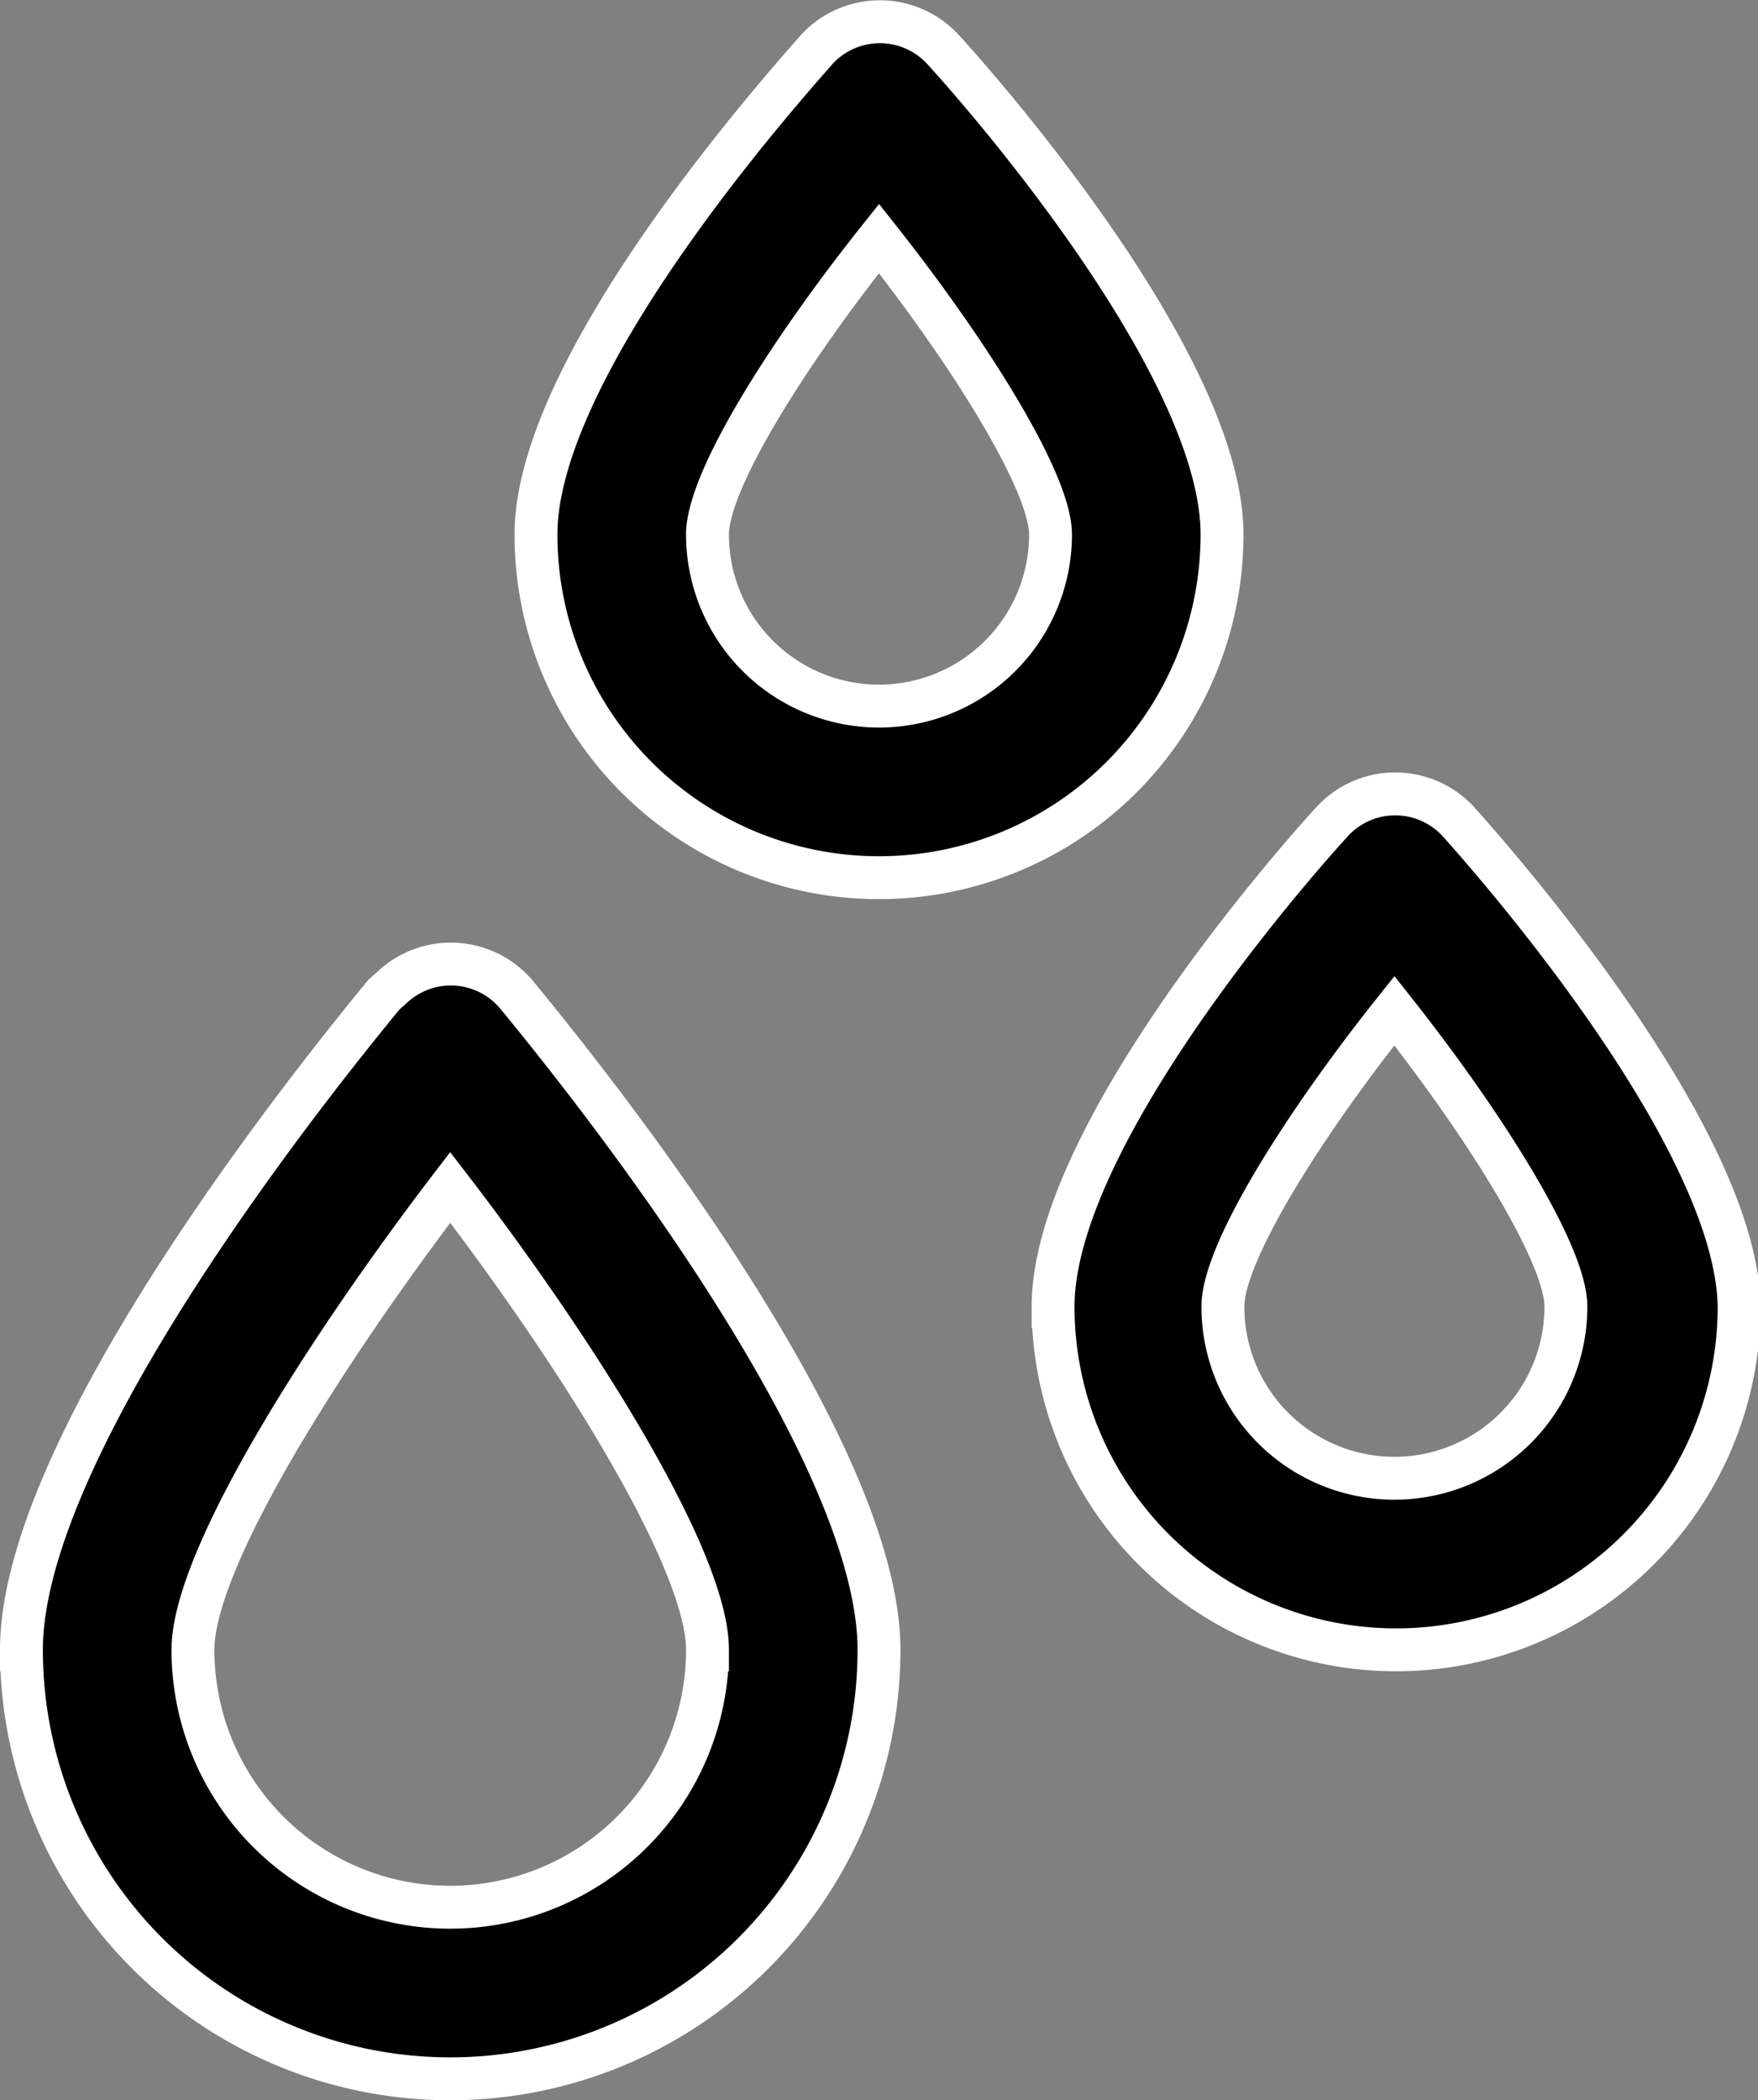 <svg xmlns="http://www.w3.org/2000/svg" viewBox="0 0 20.5 24.48"><rect x="0" y="0" width="20.5" height="24.48" fill="#808080" stroke="none"/><defs><style>.cls-1{stroke:#fff;stroke-miterlimit:10;stroke-width:0.5px;}</style></defs><g id="Layer_2" data-name="Layer 2"><g id="Layer_1-2" data-name="Layer 1"><path class="cls-1" d="M14.25,6.23c0-1.94-2.71-5.06-3.26-5.66a1,1,0,0,0-1.46,0l0,0C9,1.17,6.25,4.29,6.25,6.23a4,4,0,0,0,8,0Zm-4,2a2,2,0,0,1-2-2c0-.63.94-2.12,2-3.45,1.06,1.34,2,2.84,2,3.45A2,2,0,0,1,10.25,8.23Z"/><path class="cls-1" d="M17,9.57a1,1,0,0,0-1.46,0l0,0c-.55.6-3.26,3.72-3.26,5.66a4,4,0,0,0,8,0C20.25,13.29,17.54,10.17,17,9.57Zm-.74,7.66a2,2,0,0,1-2-2c0-.63.94-2.12,2-3.45,1.06,1.34,2,2.84,2,3.45A2,2,0,0,1,16.25,17.23Z"/><path class="cls-1" d="M4.48,11.59c-.7.85-4.23,5.2-4.23,7.64a5,5,0,0,0,10,0c0-2.44-3.53-6.79-4.23-7.64a1,1,0,0,0-1.46-.07Zm.77,10.64a3,3,0,0,1-3-3c0-1.07,1.57-3.52,3-5.39,1.43,1.86,3,4.32,3,5.39A3,3,0,0,1,5.25,22.23Z"/></g></g></svg>